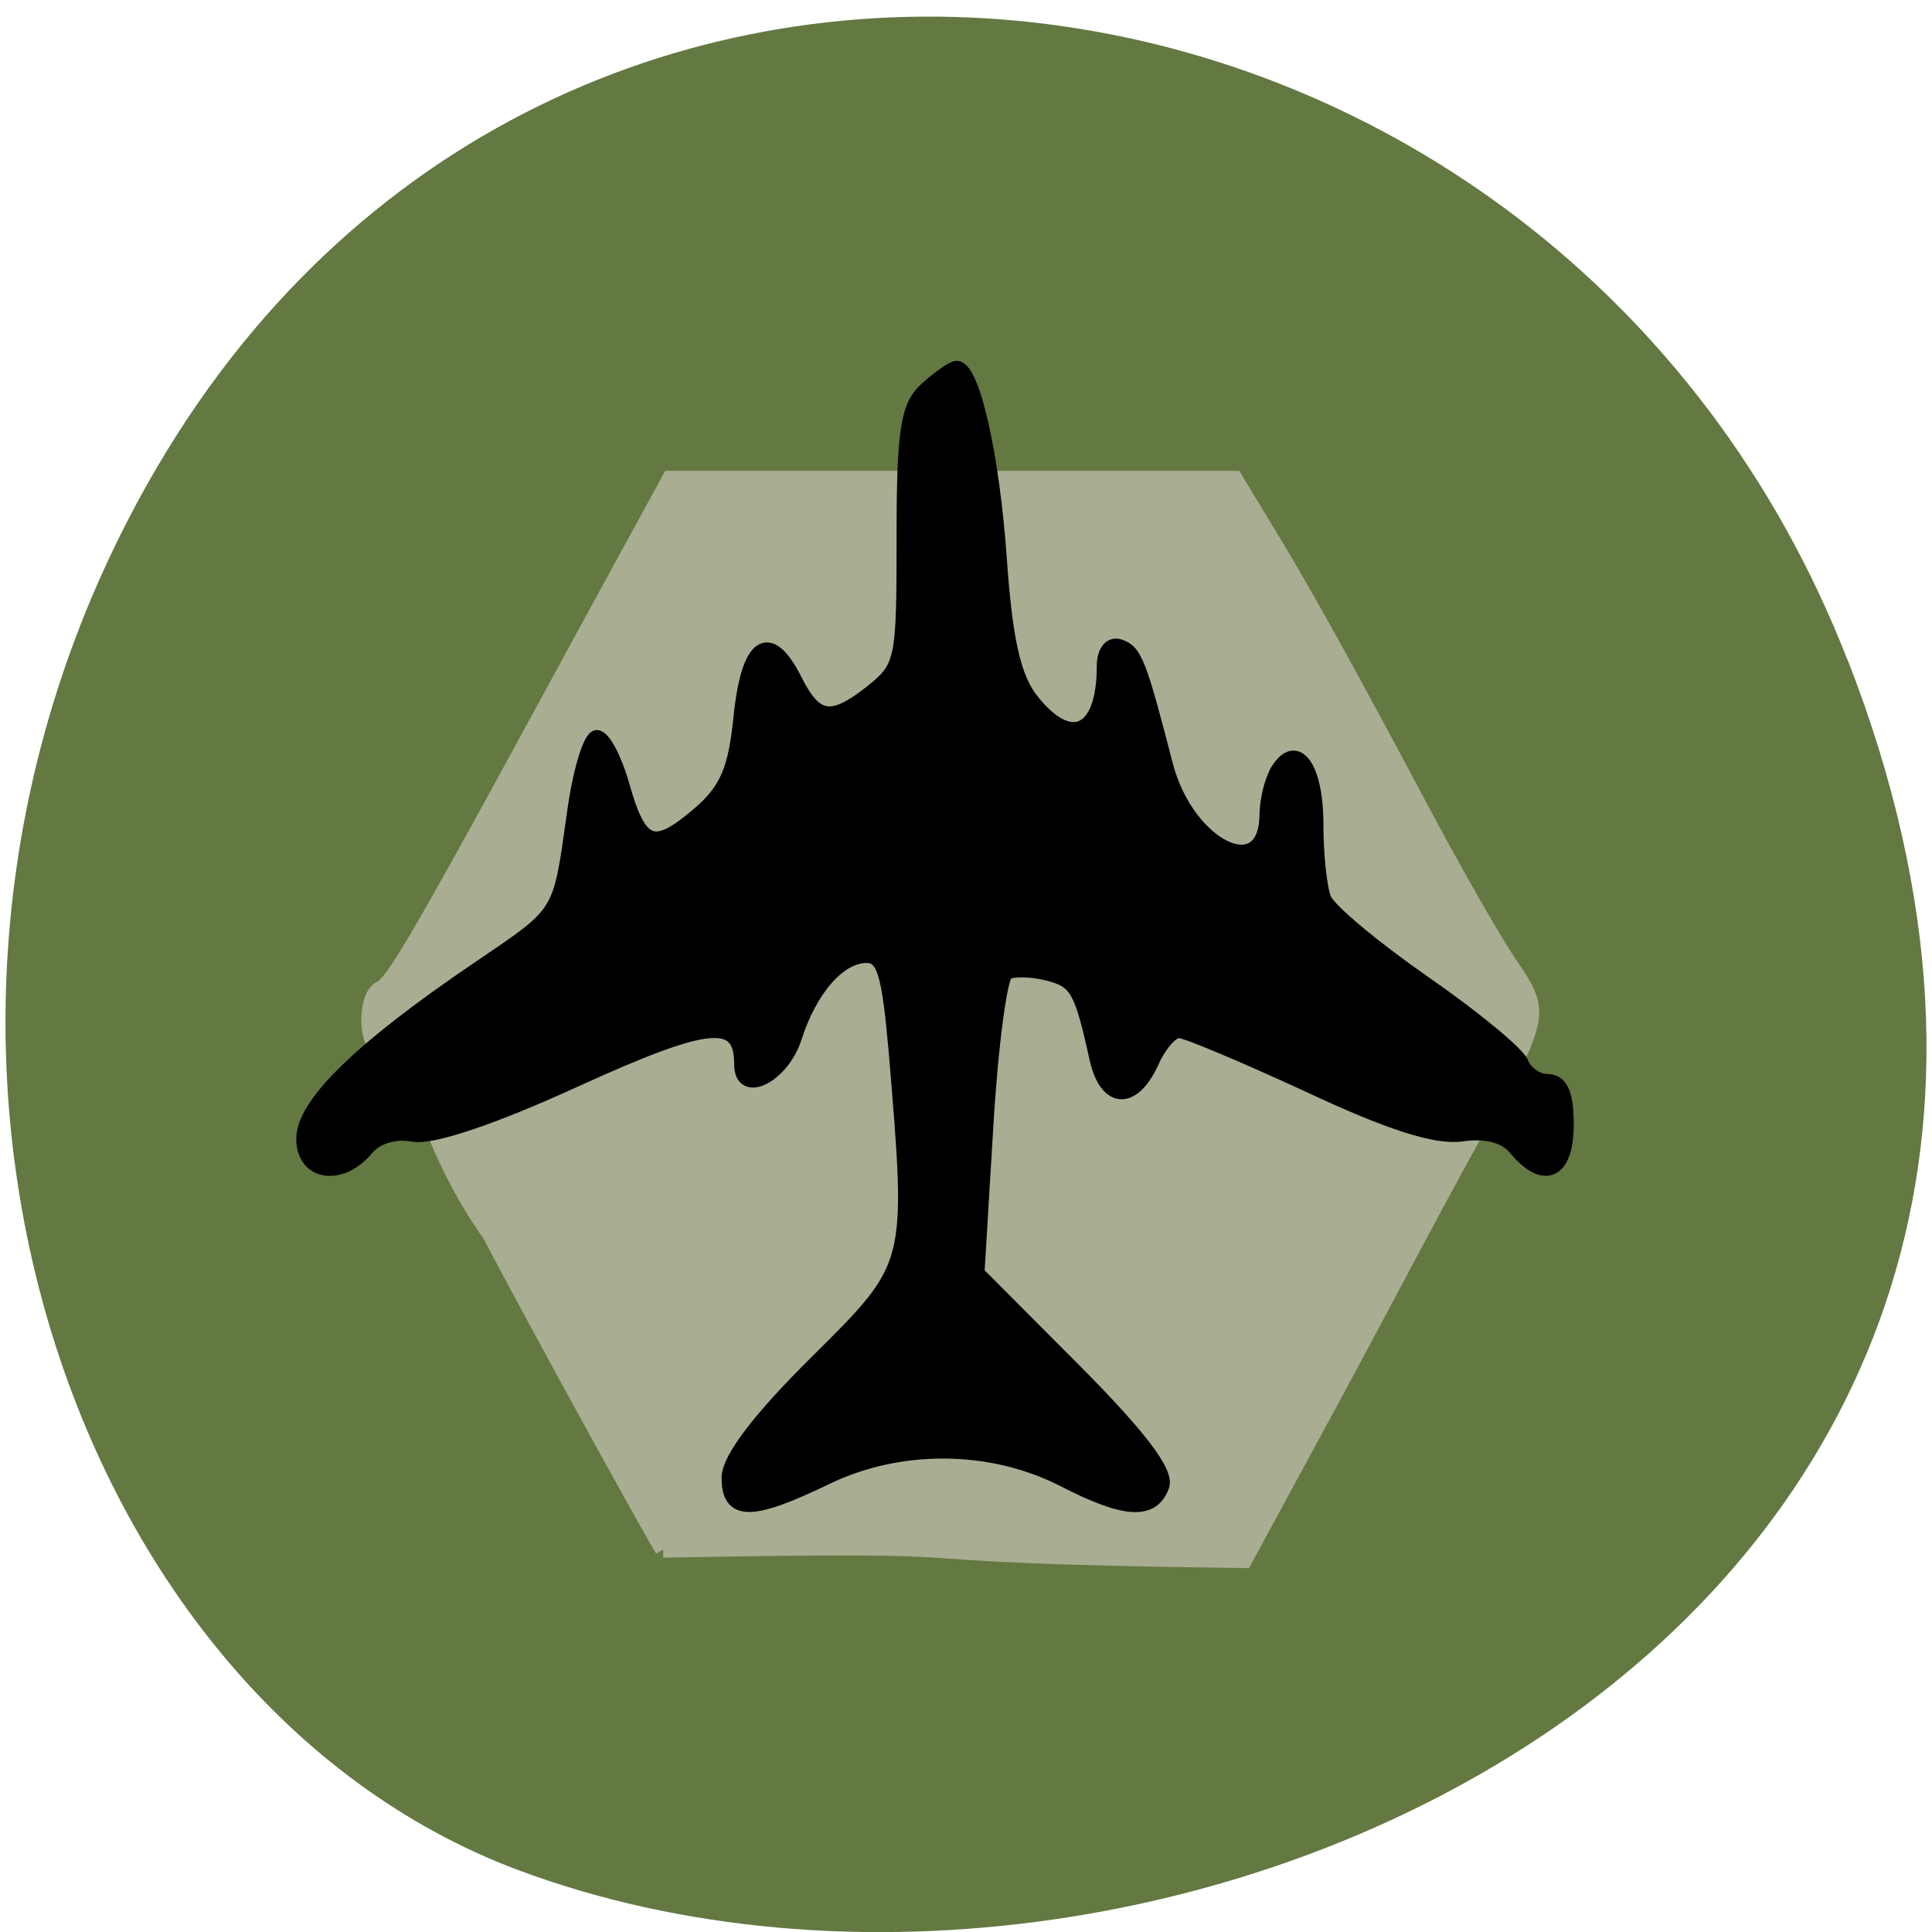 <svg xmlns="http://www.w3.org/2000/svg" viewBox="0 0 24 24"><path d="m 22.953 8.199 c 4.66 11.945 -8.395 18.07 -16.52 15.03 c -5.672 -2.125 -8.5 -10.594 -4.473 -17.441 c 5.086 -8.637 17.402 -6.801 20.992 2.414" fill="#647842"/><g transform="matrix(0.094 0 0 0.094 -0.073 0.363)"><path d="m 88.4 200.92 c -3.042 -5.083 -19.25 -34.708 -22.75 -41.542 c -9.917 -14 -9.04 -24.375 -14.417 -24.75 c -2.167 0 -2.208 -7 -0.083 -7.833 c 1.417 -0.542 5.292 -7.083 18.17 -30.708 c 7 -12.875 12.917 -23.708 20 -36.667 c 24.875 0 49.75 0 74.63 0 l 3.708 6.125 c 5.04 8.208 10.5 18.04 20.667 37.13 c 4.667 8.792 10.125 18.333 12.167 21.25 c 3.167 4.542 3.333 6 1.292 10.917 c -12.167 21.708 -14.792 27.21 -25.12 46.33 l -11.458 21.13 c -56.42 -0.708 -24.458 -2.333 -76.79 -1.375" fill="#a9ad92" stroke="#a9ad92" stroke-width="2.123"/><path d="m 97.07 191.42 c 0 -2.458 4 -7.75 11.583 -15.25 c 13 -12.917 12.875 -12.542 10.5 -41.08 c -0.917 -10.375 -1.583 -12.625 -3.875 -12.625 c -3.583 0 -7.417 4.375 -9.458 10.75 c -1.625 5.125 -7.083 7.875 -7.083 3.625 c 0 -6.417 -4.208 -6.04 -21.875 2 c -11 5.04 -19 7.708 -21.5 7.25 c -2.375 -0.458 -4.833 0.292 -6.125 1.833 c -3.417 4.125 -8.375 3.333 -8.375 -1.292 c 0 -4.583 7.583 -11.958 23 -22.417 c 11.333 -7.708 10.833 -6.875 12.792 -20.75 c 0.75 -5.458 2.125 -9.917 3 -9.917 c 0.875 0 2.417 2.917 3.417 6.5 c 2.292 8.08 4.125 8.75 10.04 3.667 c 3.708 -3.167 4.833 -5.833 5.542 -12.875 c 1 -9.708 3.75 -11.625 7.167 -4.875 c 2.708 5.417 4.792 5.792 10 1.708 c 4.25 -3.375 4.375 -4.04 4.375 -20.458 c 0 -14.333 0.5 -17.417 3.042 -19.708 c 1.667 -1.5 3.458 -2.75 3.958 -2.75 c 2.125 0 4.75 11.542 5.708 25.292 c 0.75 10.75 1.875 15.667 4.208 18.625 c 5.167 6.542 9.542 4.458 9.542 -4.5 c 0 -1.917 0.875 -3.042 2.083 -2.625 c 2.042 0.667 2.625 2.125 6.125 15.708 c 2.833 10.833 13.25 15.917 13.292 6.5 c 0.042 -2 0.708 -4.625 1.5 -5.875 c 2.5 -3.958 5.083 -0.292 5.083 7.167 c 0 3.958 0.458 8.417 1.042 9.875 c 0.542 1.458 6.458 6.375 13.08 11 c 6.625 4.583 12.5 9.417 13 10.708 c 0.5 1.292 2.042 2.375 3.417 2.375 c 1.792 0 2.542 1.667 2.542 5.75 c 0 6.333 -2.958 7.708 -6.75 3.167 c -1.375 -1.667 -3.875 -2.333 -7.083 -1.875 c -3.417 0.5 -9.542 -1.458 -20.292 -6.5 c -8.5 -3.917 -16.17 -7.167 -17.12 -7.167 c -0.958 0 -2.583 1.833 -3.583 4.125 c -2.5 5.458 -6 5.25 -7.292 -0.417 c -2.042 -9.292 -2.667 -10.333 -6.5 -11.292 c -2.167 -0.542 -4.583 -0.583 -5.417 -0.083 c -0.833 0.542 -2.042 9.667 -2.667 20.292 l -1.167 19.375 l 12.708 12.75 c 8.75 8.792 12.417 13.625 11.708 15.417 c -1.333 3.542 -4.875 3.333 -13 -0.833 c -9.583 -4.917 -21.708 -5 -31.417 -0.292 c -9.917 4.792 -12.875 4.792 -12.875 0" stroke="#000" stroke-width="1.866"/></g></svg>